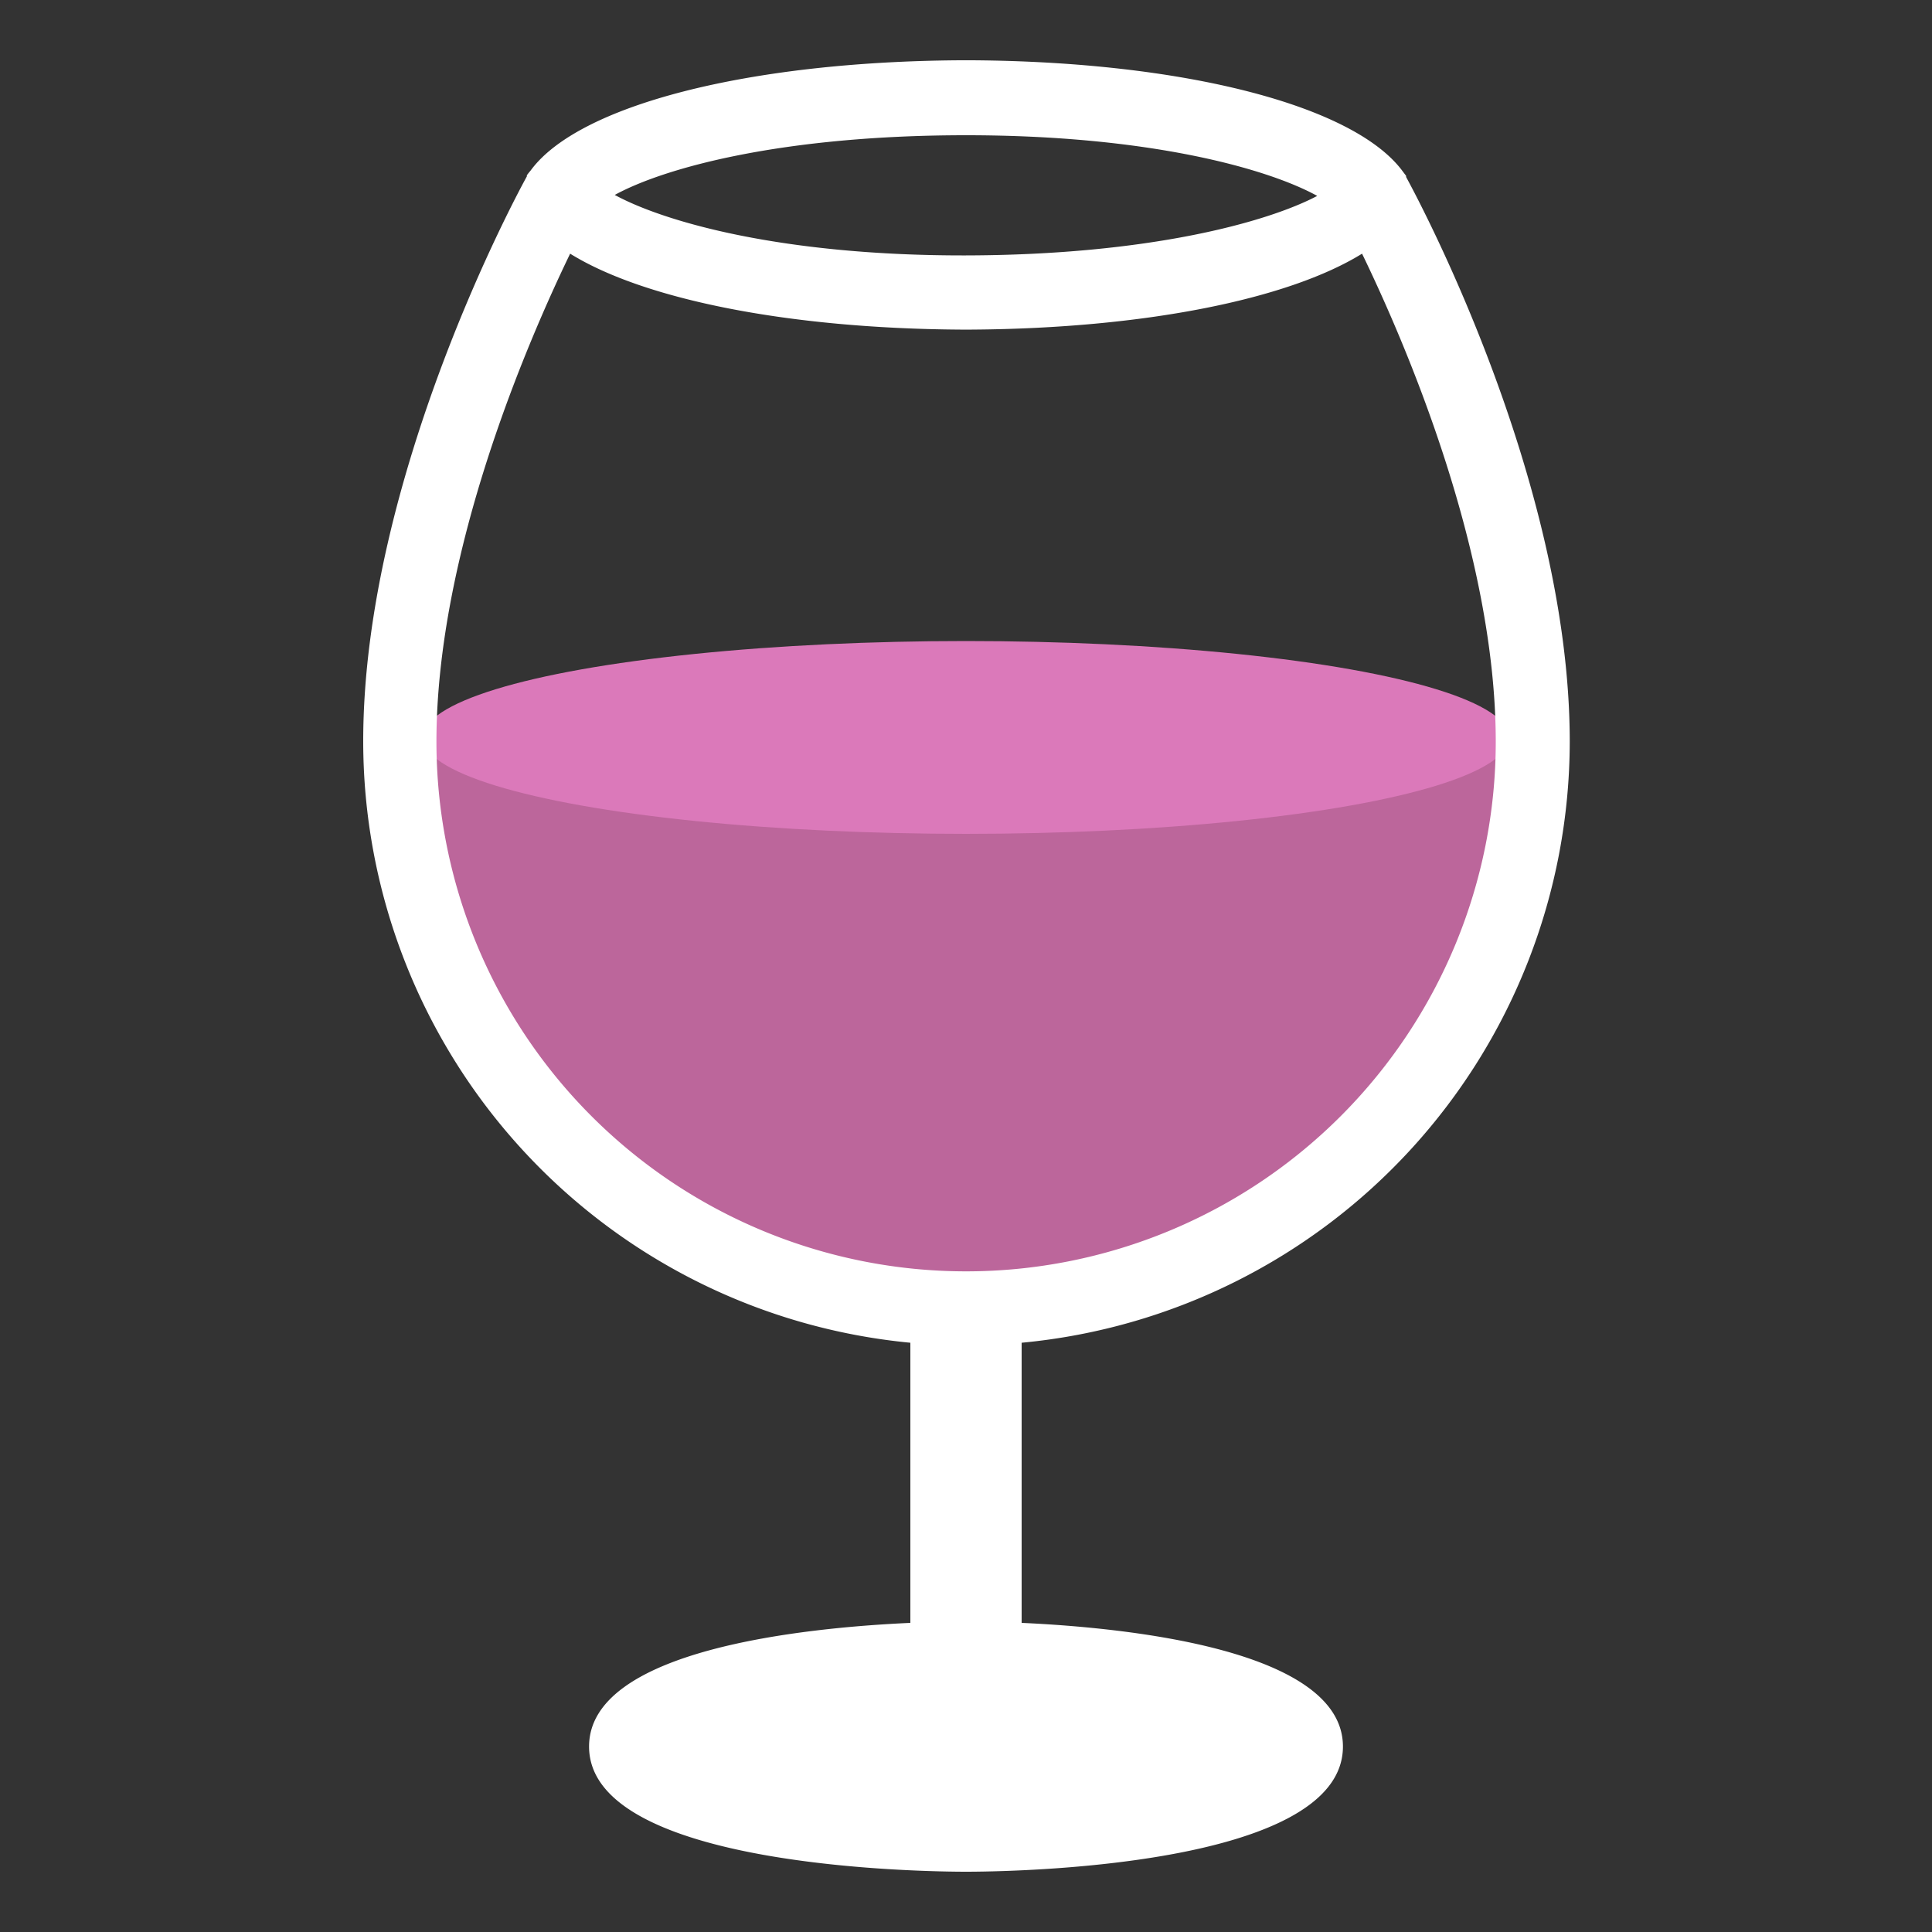 <svg xmlns="http://www.w3.org/2000/svg" width="100" height="100" viewBox="0 0 100 100">
<rect x="0" y="0" width="100" height="100" fill="#333333" stroke="none"/>
<path d="M20.67,38.56a29.33,29.33,0,0,0,58.66,0Z" fill="#bc669b"/>
<ellipse cx="50" cy="38.17" rx="28.11" ry="4.99" fill="#db79ba"/>
<path d="M81.25,38.39c0-13.72-8.13-28.6-8.47-29.23l0-.06,0,0-.1-.13-.09-.12C70.06,5.45,61.27,3.19,50.3,3.12h-.6c-11,.07-19.76,2.33-22.23,5.7l-.1.12-.1.13,0,0,0,.06c-.35.63-8.47,15.51-8.47,29.23A31.29,31.29,0,0,0,47.12,69.5V84c-5.53.25-16.63,1.39-16.63,6.4,0,6.3,17.51,6.48,19.51,6.48s19.51-.18,19.51-6.48c0-5-11.1-6.15-16.63-6.4V69.5A31.29,31.29,0,0,0,81.25,38.39ZM50,7c9.46,0,15.6,1.72,18.18,3.14C65.6,11.5,59.46,13.2,50,13.22S34.41,11.5,31.82,10.09C34.41,8.67,40.54,7,50,7ZM22.59,38.39c0-9.84,4.74-20.75,6.92-25.26C33.33,15.5,40.79,17,49.7,17.06h.6C59.21,17,66.67,15.5,70.5,13.13c2.18,4.5,6.92,15.4,6.92,25.26a27.41,27.41,0,1,1-54.83,0Z" fill="#fff"/>
</svg>
